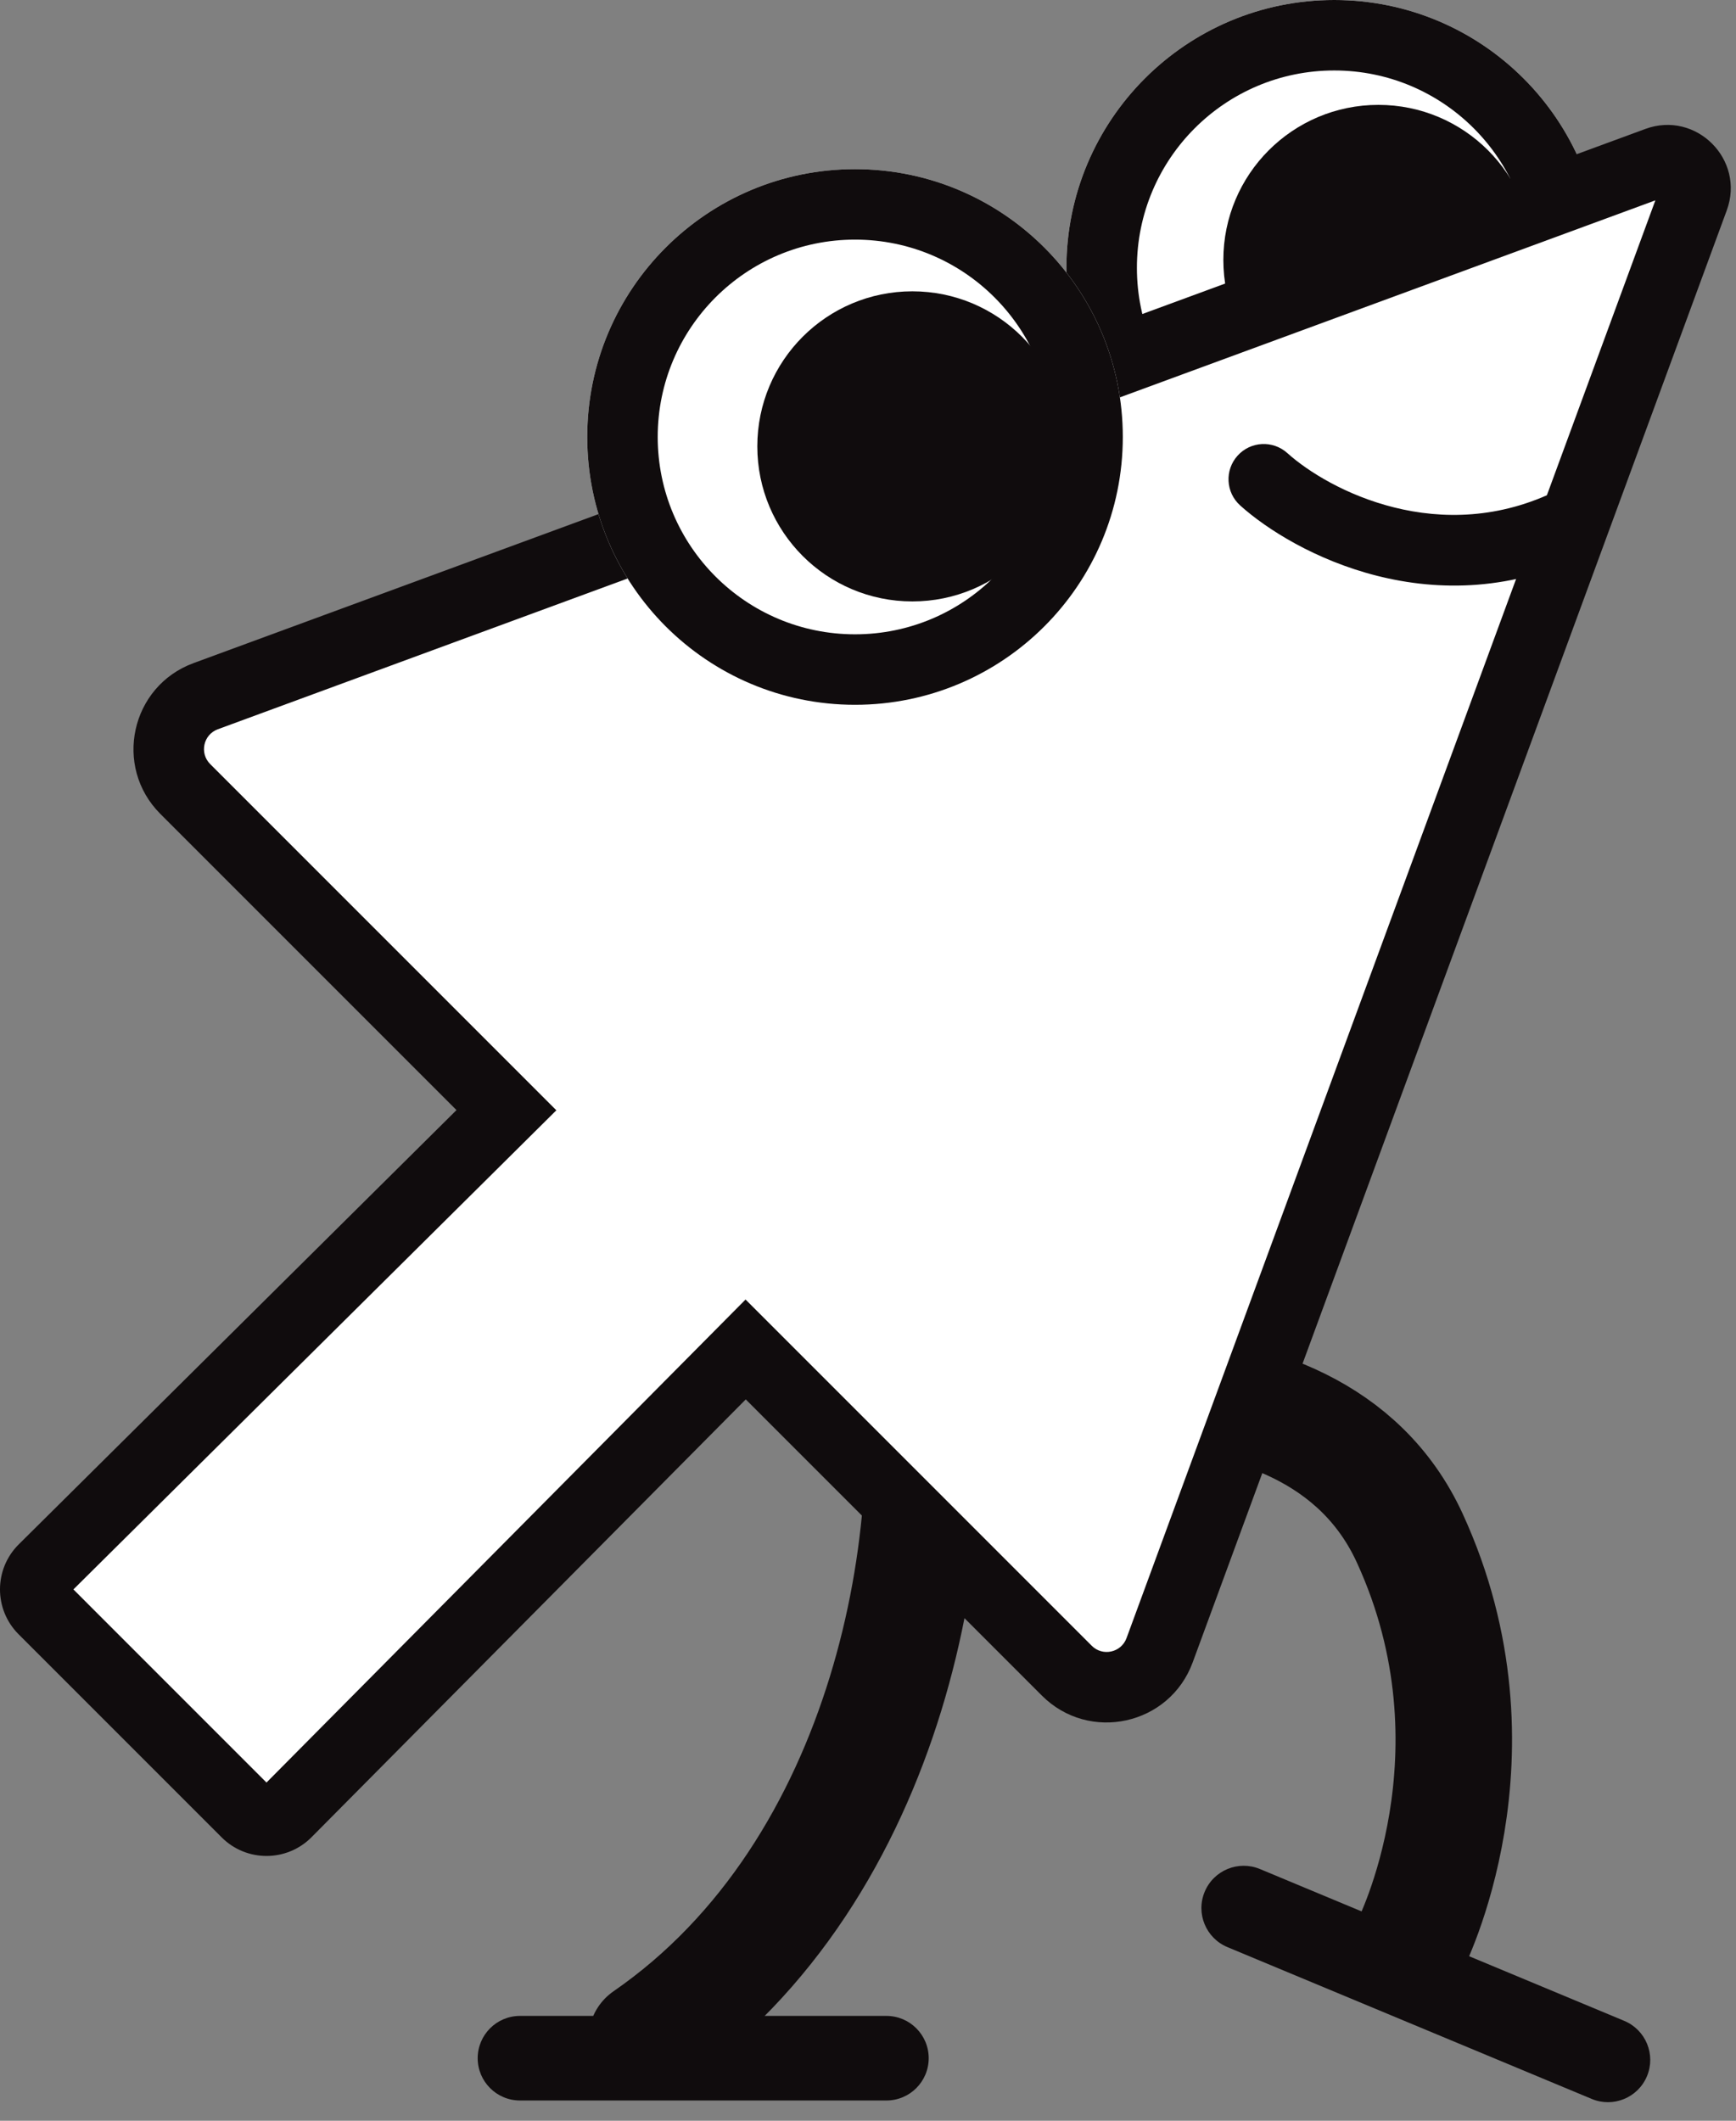 <svg width="149" height="182" viewBox="0 0 149 182" fill="none" xmlns="http://www.w3.org/2000/svg">
<rect x="0" y="0" width="149" height="182" fill="#808080" stroke="none"/>
<path d="M78.5 113.5C81.5 131 76.5 160.5 55.5 175" stroke="#100C0D" stroke-width="10" stroke-linecap="round"/>
<path d="M83.5 120.5C83.5 120.5 112.5 113.5 121 132C129.5 150.5 121 167 121 167" stroke="#100C0D" stroke-width="10" stroke-linecap="round"/>
<path d="M137.499 22.984C137.499 35.678 127.209 45.968 114.515 45.968C101.821 45.968 91.531 35.678 91.531 22.984C91.531 10.29 101.821 0 114.515 0C127.209 0 137.499 10.29 137.499 22.984Z" fill="white"/>
<path fill-rule="evenodd" clip-rule="evenodd" d="M114.515 39.919C123.868 39.919 131.451 32.337 131.451 22.984C131.451 13.631 123.868 6.048 114.515 6.048C105.162 6.048 97.58 13.631 97.58 22.984C97.58 32.337 105.162 39.919 114.515 39.919ZM114.515 45.968C127.209 45.968 137.499 35.678 137.499 22.984C137.499 10.29 127.209 0 114.515 0C101.821 0 91.531 10.29 91.531 22.984C91.531 35.678 101.821 45.968 114.515 45.968Z" fill="#100C0D"/>
<path d="M131.613 22.306C131.613 29.655 125.655 35.613 118.306 35.613C110.958 35.613 105 29.655 105 22.306C105 14.957 110.958 9 118.306 9C125.655 9 131.613 14.957 131.613 22.306Z" fill="#100C0D"/>
<path d="M141.36 178.171C140.589 180.021 138.465 180.895 136.615 180.124L105.35 167.096C103.5 166.325 102.625 164.2 103.396 162.35C104.167 160.5 106.292 159.625 108.142 160.396L139.407 173.425C141.257 174.196 142.131 176.321 141.36 178.171Z" fill="#100C0D"/>
<path d="M41 176.629C41 174.625 42.625 173 44.629 173H76.081C78.085 173 79.71 174.625 79.71 176.629C79.71 178.633 78.085 180.258 76.081 180.258H60.355H44.629C42.625 180.258 41 178.633 41 176.629Z" fill="#100C0D"/>
<path fill-rule="evenodd" clip-rule="evenodd" d="M142.263 13.904C144.199 13.192 146.081 15.074 145.369 17.01L99.527 141.623C98.307 144.938 94.062 145.871 91.564 143.374L63.999 115.808L24.593 155.533C23.649 156.485 22.112 156.488 21.164 155.54L3.733 138.109C2.785 137.161 2.788 135.624 3.74 134.68L43.466 95.274L15.901 67.708C13.403 65.21 14.337 60.965 17.652 59.745L142.263 13.904Z" fill="white"/>
<path fill-rule="evenodd" clip-rule="evenodd" d="M141.219 11.066C145.575 9.464 149.81 13.698 148.207 18.054L102.365 142.667C100.383 148.054 93.484 149.571 89.425 145.512L64.008 120.093L26.74 157.663C24.616 159.804 21.158 159.811 19.026 157.679L1.594 140.247C-0.538 138.115 -0.531 134.657 1.61 132.533L39.181 95.265L13.762 69.846C9.704 65.787 11.221 58.889 16.608 56.907L141.219 11.066ZM142.079 17.194L18.696 62.583C17.453 63.041 17.103 64.633 18.039 65.569L47.751 95.283L6.301 136.4L22.873 152.973L63.99 111.522L93.703 141.235C94.639 142.172 96.231 141.822 96.689 140.579L142.079 17.194Z" fill="#100C0D"/>
<path d="M96.37 37.5C96.37 50.194 86.08 60.484 73.386 60.484C60.693 60.484 50.402 50.194 50.402 37.5C50.402 24.806 60.693 14.516 73.386 14.516C86.08 14.516 96.37 24.806 96.37 37.5Z" fill="white"/>
<path fill-rule="evenodd" clip-rule="evenodd" d="M73.386 54.435C82.739 54.435 90.322 46.853 90.322 37.5C90.322 28.147 82.739 20.564 73.386 20.564C64.033 20.564 56.451 28.147 56.451 37.5C56.451 46.853 64.033 54.435 73.386 54.435ZM73.386 60.484C86.08 60.484 96.37 50.194 96.37 37.5C96.37 24.806 86.08 14.516 73.386 14.516C60.693 14.516 50.402 24.806 50.402 37.5C50.402 50.194 60.693 60.484 73.386 60.484Z" fill="#100C0D"/>
<path d="M91.613 38.306C91.613 45.655 85.655 51.613 78.306 51.613C70.957 51.613 65 45.655 65 38.306C65 30.957 70.957 25 78.306 25C85.655 25 91.613 30.957 91.613 38.306Z" fill="#100C0D"/>
<path fill-rule="evenodd" clip-rule="evenodd" d="M106.219 39.106C107.336 37.864 109.248 37.764 110.49 38.881C114.034 42.071 123.672 47.081 133.727 42.053C135.221 41.306 137.038 41.912 137.785 43.406C138.532 44.9 137.926 46.716 136.432 47.463C123.262 54.048 110.964 47.445 106.444 43.377C105.202 42.26 105.102 40.347 106.219 39.106Z" fill="#100C0D"/>
</svg>
